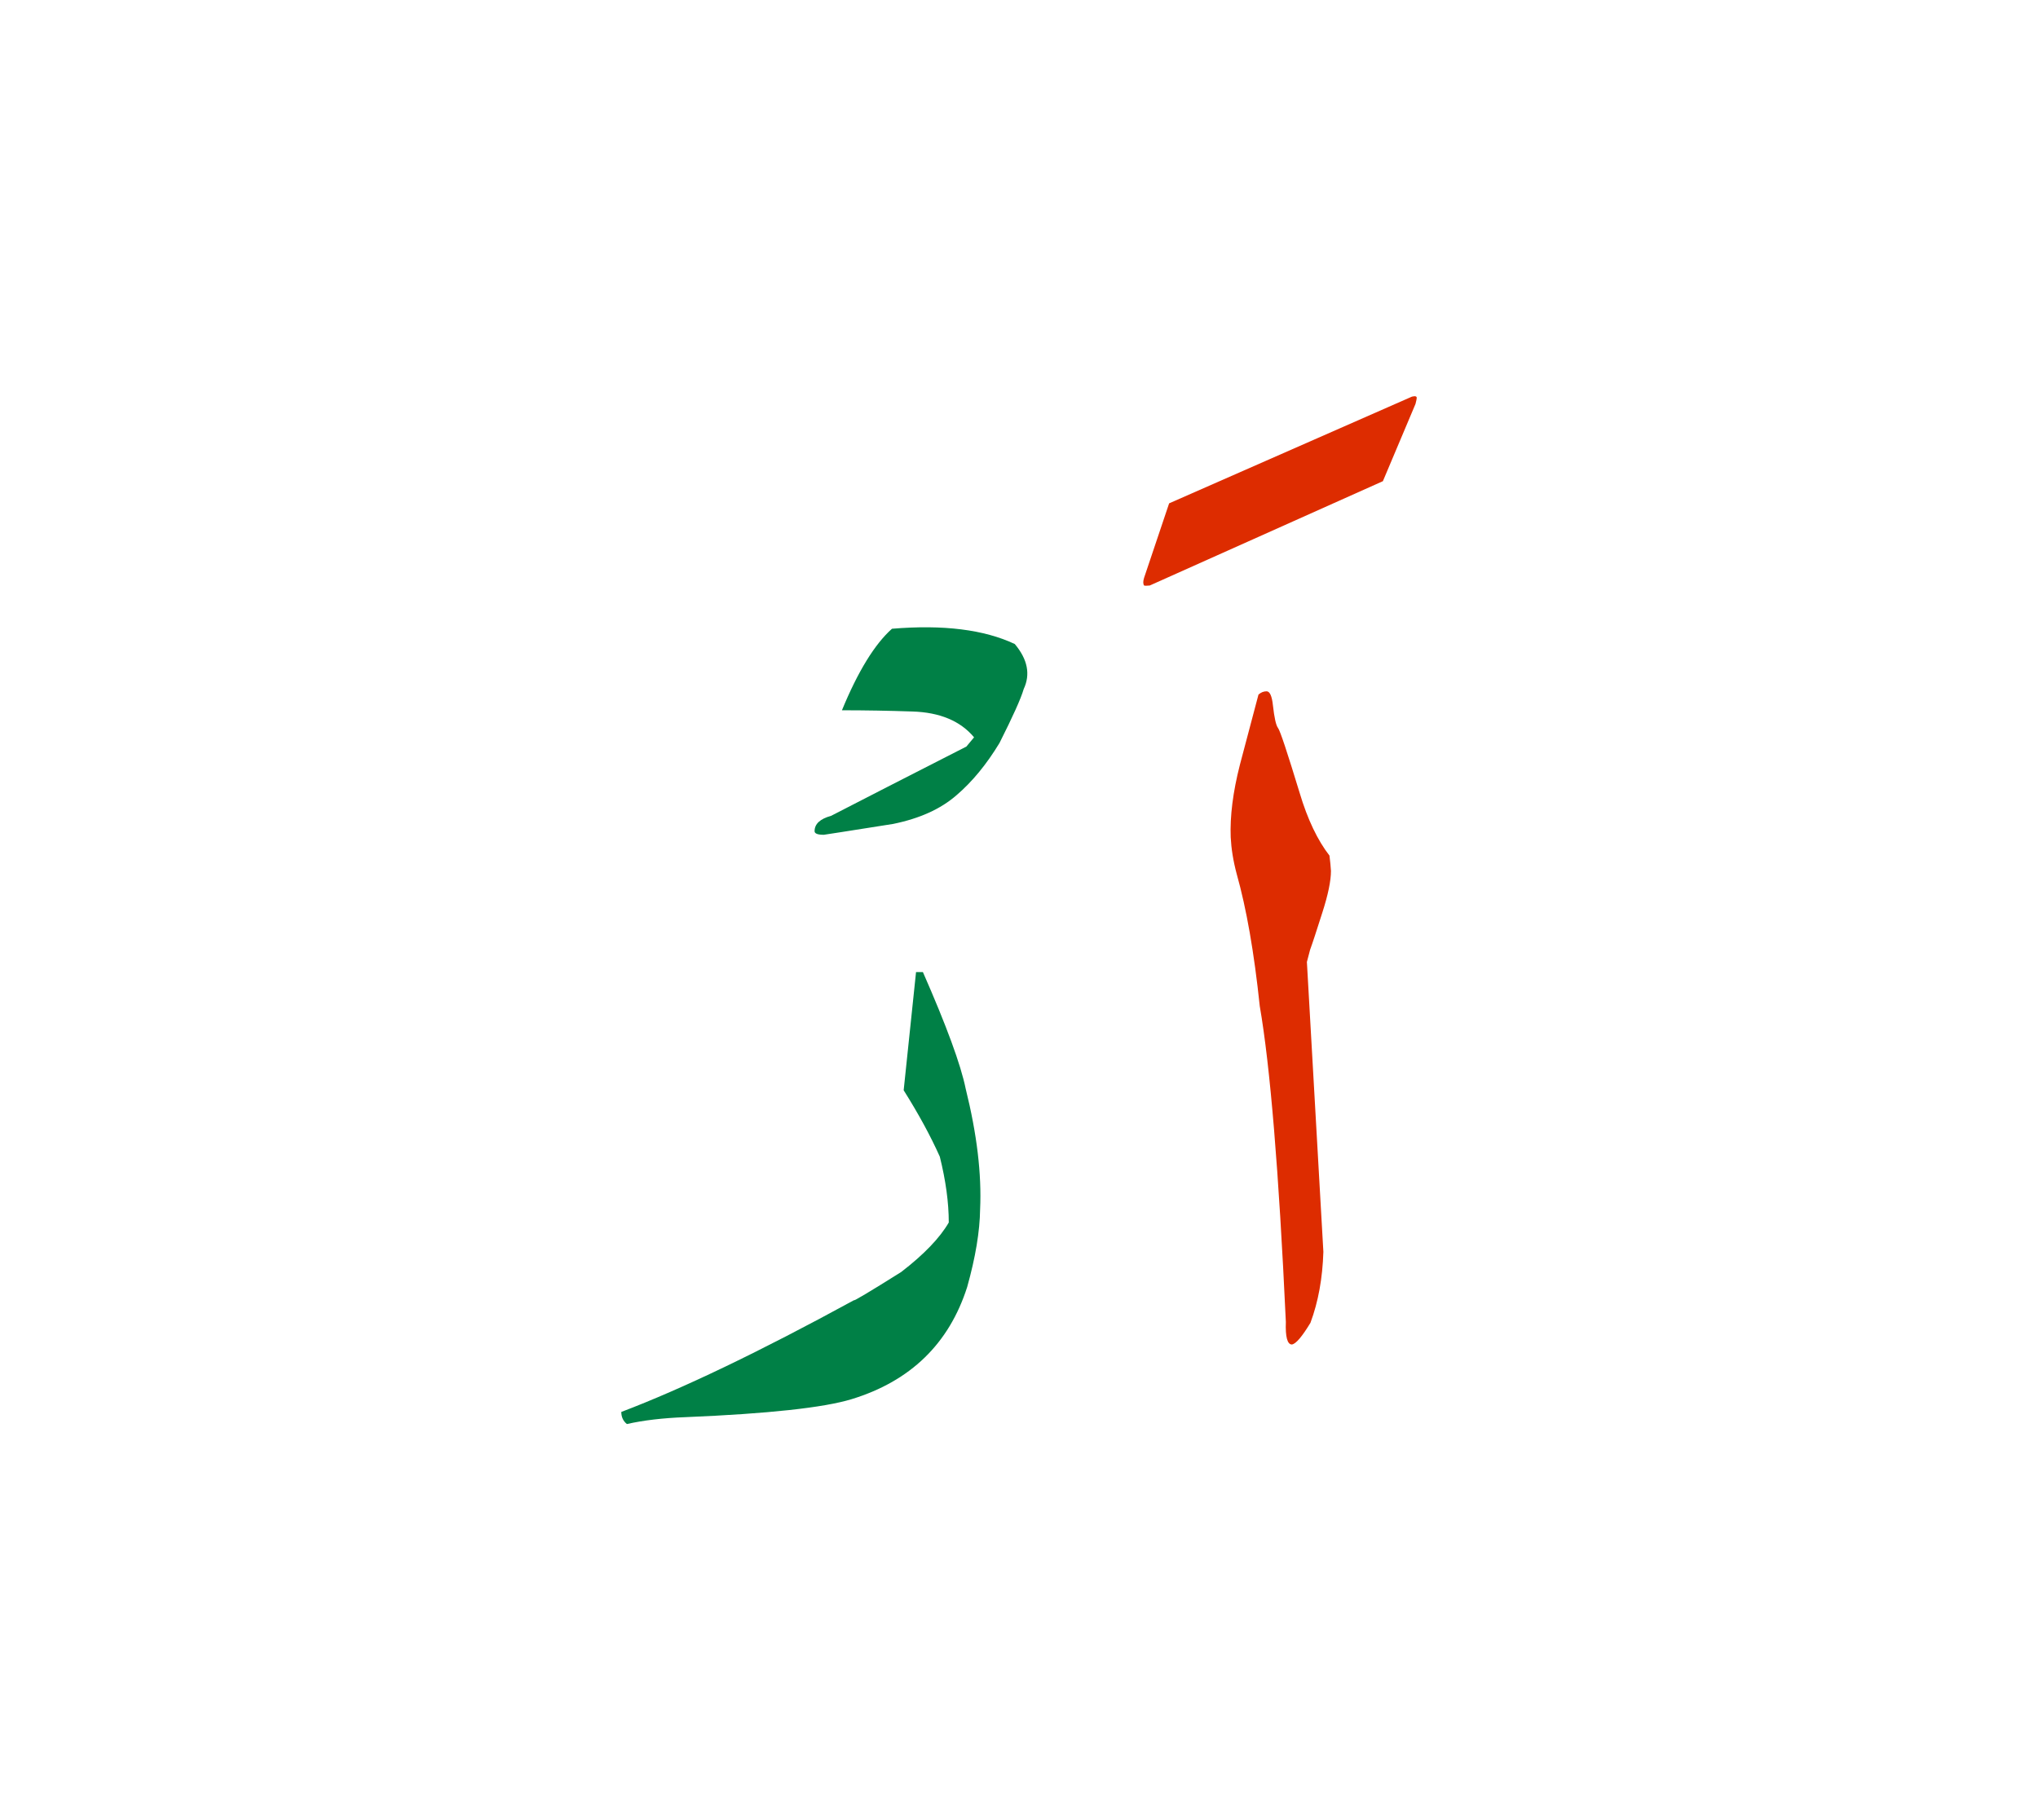 <svg id="vector" xmlns="http://www.w3.org/2000/svg" width="75" height="67" viewBox="0 0 83 73"><path fill="#DD2C00" d="M53.896,50.419c-0.034,1.075 -0.207,2.032 -0.526,2.89c-0.342,0.565 -0.594,0.861 -0.756,0.884c-0.185,0 -0.269,-0.308 -0.246,-0.918c-0.285,-6.137 -0.639,-10.426 -1.063,-12.867c-0.229,-2.189 -0.544,-3.98 -0.936,-5.37c-0.146,-0.543 -0.224,-1.047 -0.247,-1.507c-0.033,-0.855 0.09,-1.842 0.375,-2.955l0.756,-2.856c0.102,-0.09 0.208,-0.134 0.331,-0.134c0.128,0 0.218,0.189 0.258,0.576c0.056,0.499 0.123,0.807 0.207,0.918c0.084,0.106 0.375,0.986 0.879,2.638c0.324,1.087 0.733,1.938 1.216,2.56c0.027,0.218 0.05,0.425 0.061,0.626c0,0.403 -0.117,0.97 -0.353,1.702c-0.234,0.734 -0.397,1.238 -0.498,1.513l-0.129,0.492L53.896,50.419z" id="path_0"/><path fill="#DD2C00" d="M46.594,22.964l1.02,-3.034l9.889,-4.347c0.134,-0.032 0.195,-0.016 0.195,0.052c0,0.033 -0.016,0.111 -0.05,0.245l-1.328,3.147l-9.496,4.25c-0.122,0.012 -0.195,0.012 -0.229,0C46.55,23.21 46.55,23.109 46.594,22.964z" id="path_1"/><path fill="#008046" d="M27.912,57.153c-0.918,0.034 -1.714,0.129 -2.38,0.28c-0.151,-0.118 -0.229,-0.286 -0.229,-0.493c2.479,-0.94 5.644,-2.458 9.479,-4.553c-0.034,0.057 0.61,-0.324 1.92,-1.147c0.93,-0.716 1.573,-1.388 1.938,-2.016c0,-0.817 -0.124,-1.714 -0.365,-2.682c-0.381,-0.852 -0.873,-1.753 -1.472,-2.705l0.504,-4.815h0.279c0.964,2.195 1.545,3.779 1.742,4.749c0.459,1.848 0.654,3.481 0.588,4.916c-0.012,0.896 -0.186,1.948 -0.526,3.163c-0.739,2.313 -2.313,3.836 -4.704,4.569C33.55,56.767 31.288,57.013 27.912,57.153z" id="path_2"/><path fill="#008046" d="M33.847,32.659c1.227,-0.633 3.063,-1.574 5.51,-2.822c0.214,-0.252 0.313,-0.376 0.313,-0.376c-0.554,-0.666 -1.395,-1.018 -2.509,-1.052c-0.962,-0.033 -1.92,-0.05 -2.872,-0.05c0.655,-1.591 1.339,-2.699 2.038,-3.321c2.089,-0.174 3.752,0.034 5.001,0.622c0.526,0.627 0.644,1.237 0.363,1.836c-0.112,0.387 -0.441,1.114 -0.985,2.195c-0.526,0.868 -1.108,1.579 -1.758,2.134c-0.645,0.56 -1.501,0.945 -2.576,1.164c-1.87,0.297 -2.811,0.442 -2.822,0.442c-0.252,0 -0.375,-0.051 -0.375,-0.146C33.175,32.989 33.398,32.782 33.847,32.659z" id="path_3"/></svg>